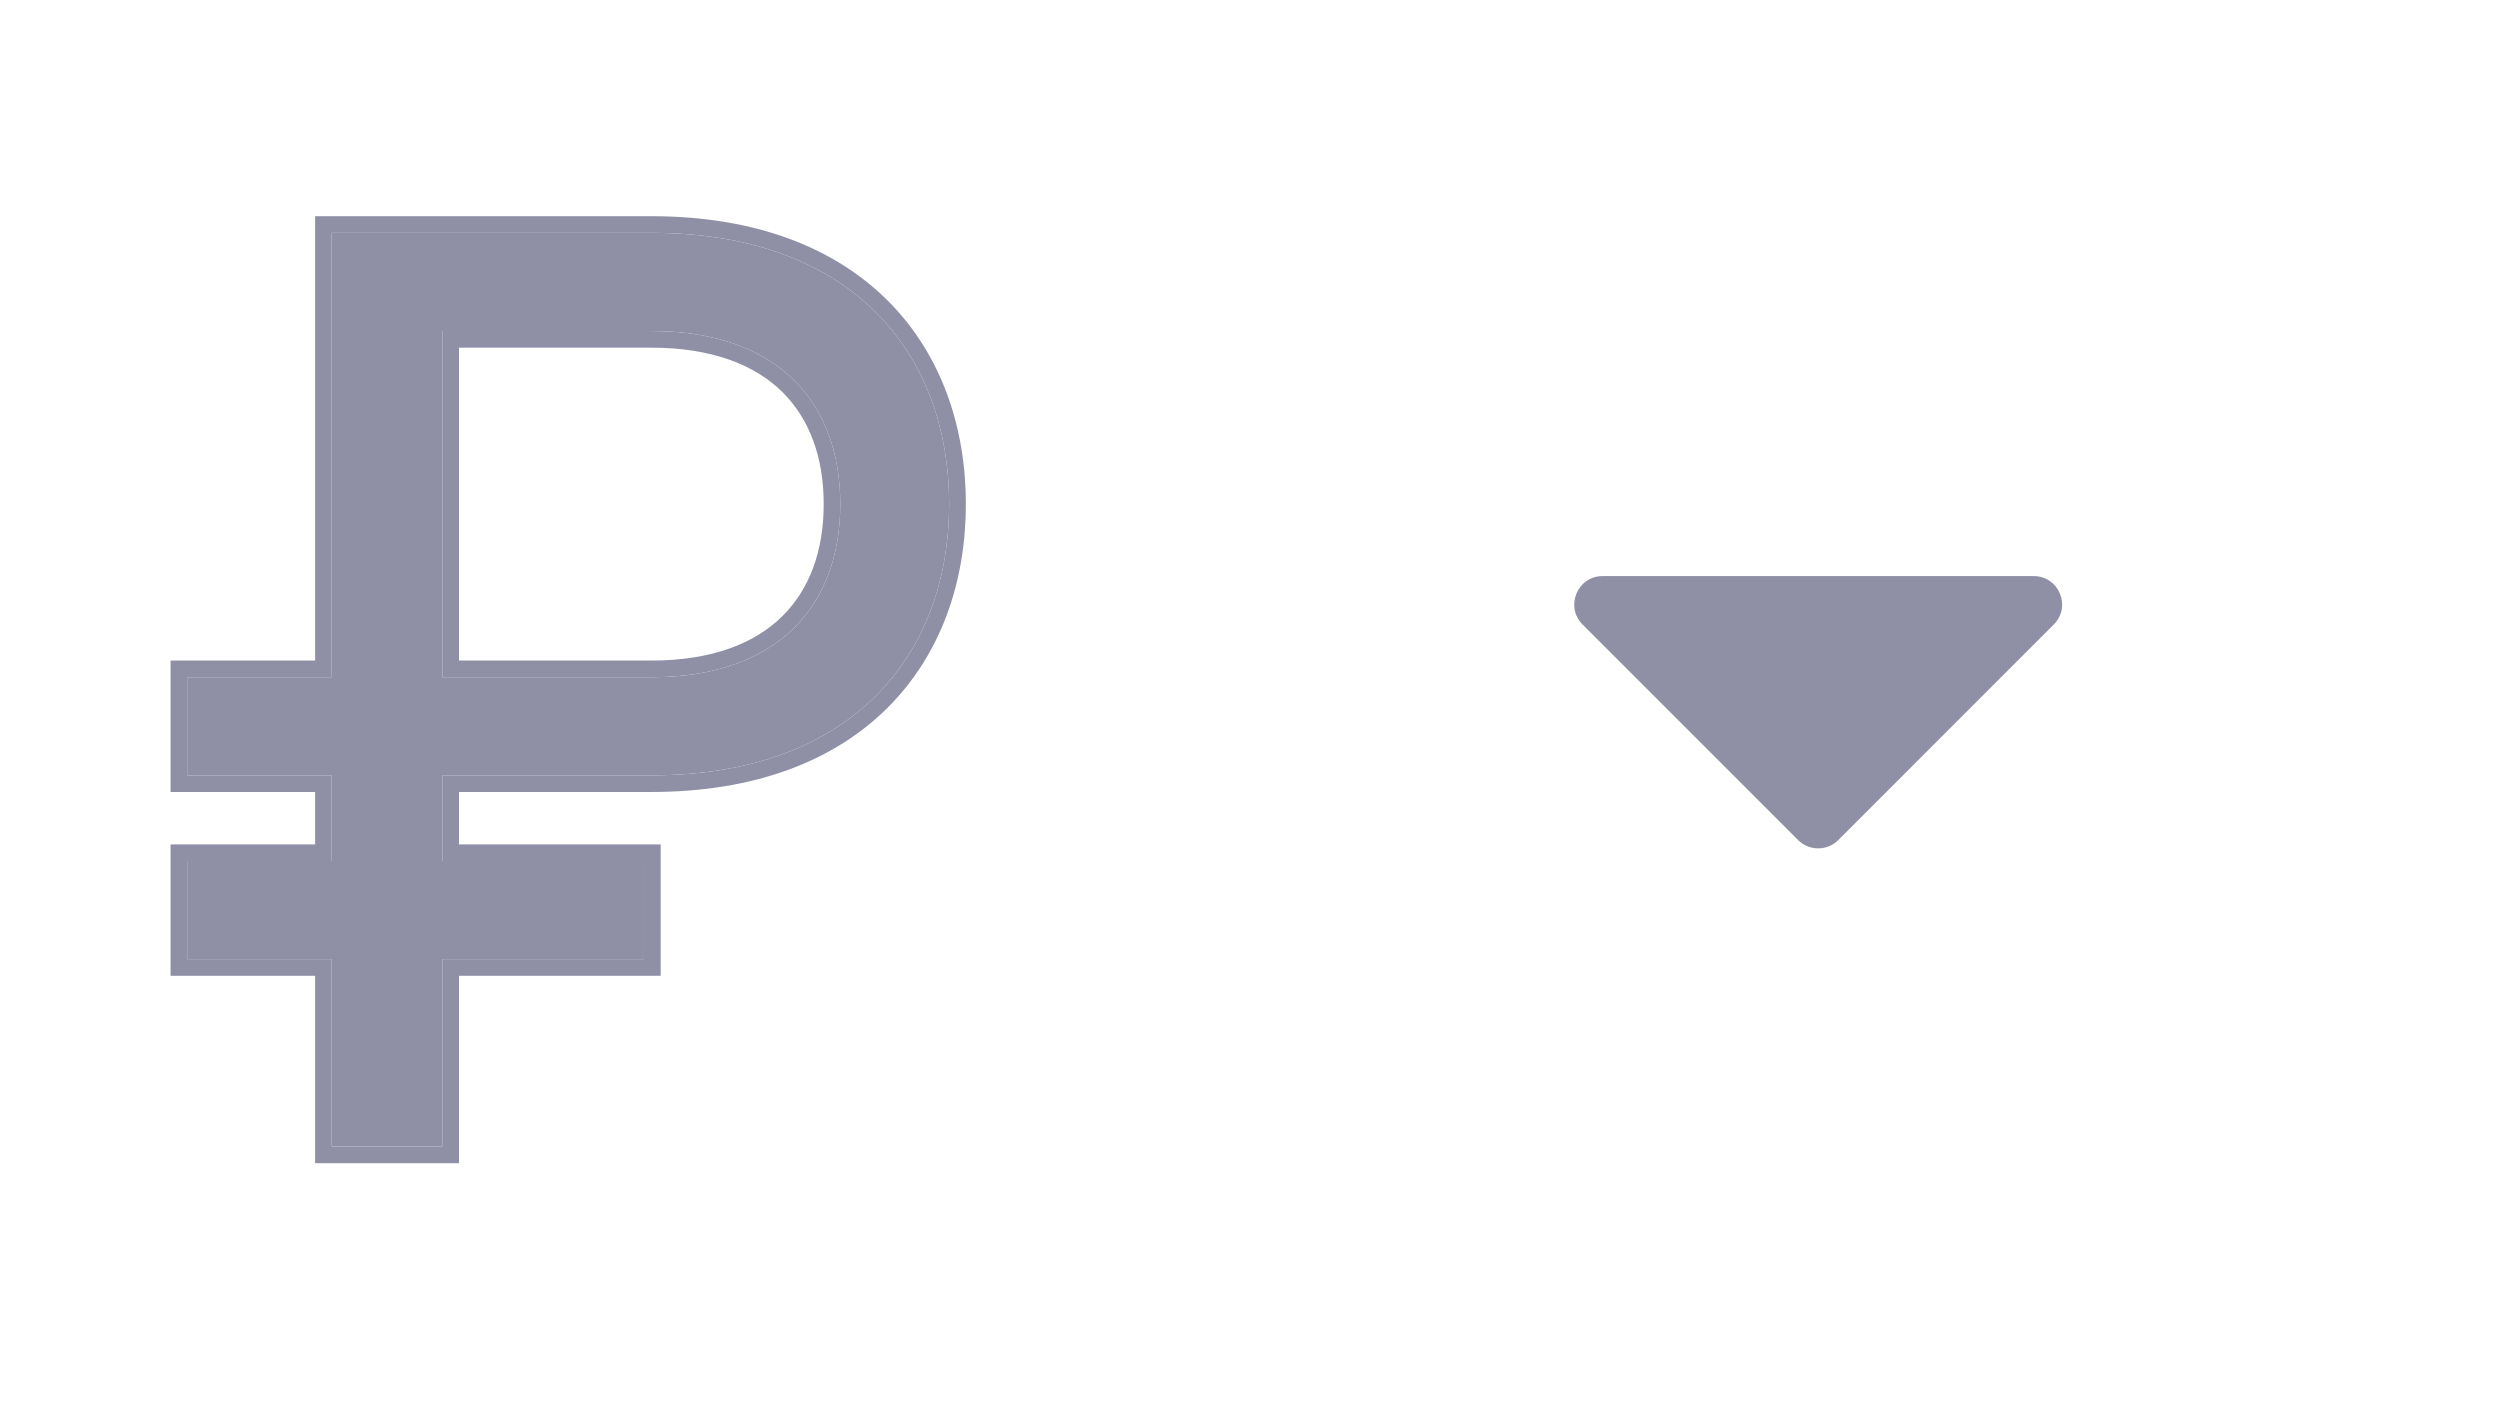 <svg width="44" height="25" viewBox="0 0 44 25" fill="none" xmlns="http://www.w3.org/2000/svg">
<path d="M11.46 13.646C15.04 13.646 16.705 11.479 16.705 8.872C16.705 6.266 15.04 4.098 11.46 4.098H5.838V11.919H3.294V13.646H5.838V15.154H3.294V16.881H5.838V20.179H7.785V16.881H11.334V15.154H7.785V13.646H11.46ZM7.785 11.919V5.826H11.46C13.721 5.826 14.789 7.114 14.789 8.872C14.789 10.631 13.721 11.919 11.46 11.919H7.785Z" fill="#8F90A6"/>
<path fill-rule="evenodd" clip-rule="evenodd" d="M5.546 3.805H11.461C13.311 3.805 14.704 4.367 15.634 5.301C16.562 6.234 16.999 7.507 16.999 8.872C16.999 10.238 16.562 11.511 15.634 12.444C14.704 13.378 13.311 13.939 11.461 13.939H8.079V14.861H11.628V17.174H8.079V20.472H5.546V17.174H3.002V14.861H5.546V13.939H3.002V11.626H5.546V3.805ZM5.838 4.098H11.46C15.04 4.098 16.705 6.266 16.705 8.872C16.705 11.479 15.04 13.646 11.46 13.646H7.785V15.154H11.334V16.881H7.785V20.179H5.838V16.881H3.294V15.154H5.838V13.646H3.294V11.919H5.838V4.098ZM8.079 6.119V11.626H11.461C12.536 11.626 13.287 11.321 13.768 10.846C14.249 10.372 14.497 9.693 14.497 8.872C14.497 8.052 14.249 7.373 13.768 6.898C13.287 6.424 12.536 6.119 11.461 6.119H8.079ZM7.785 11.919H11.46C13.721 11.919 14.789 10.631 14.789 8.872C14.789 7.114 13.721 5.826 11.46 5.826H7.785V11.919Z" fill="#8F90A6"/>
<path d="M28.207 10.139C27.762 10.139 27.539 10.677 27.854 10.992L31.646 14.785C31.842 14.98 32.158 14.98 32.354 14.785L36.146 10.992C36.461 10.677 36.238 10.139 35.793 10.139H28.207Z" fill="#8F90A6"/>
</svg>
